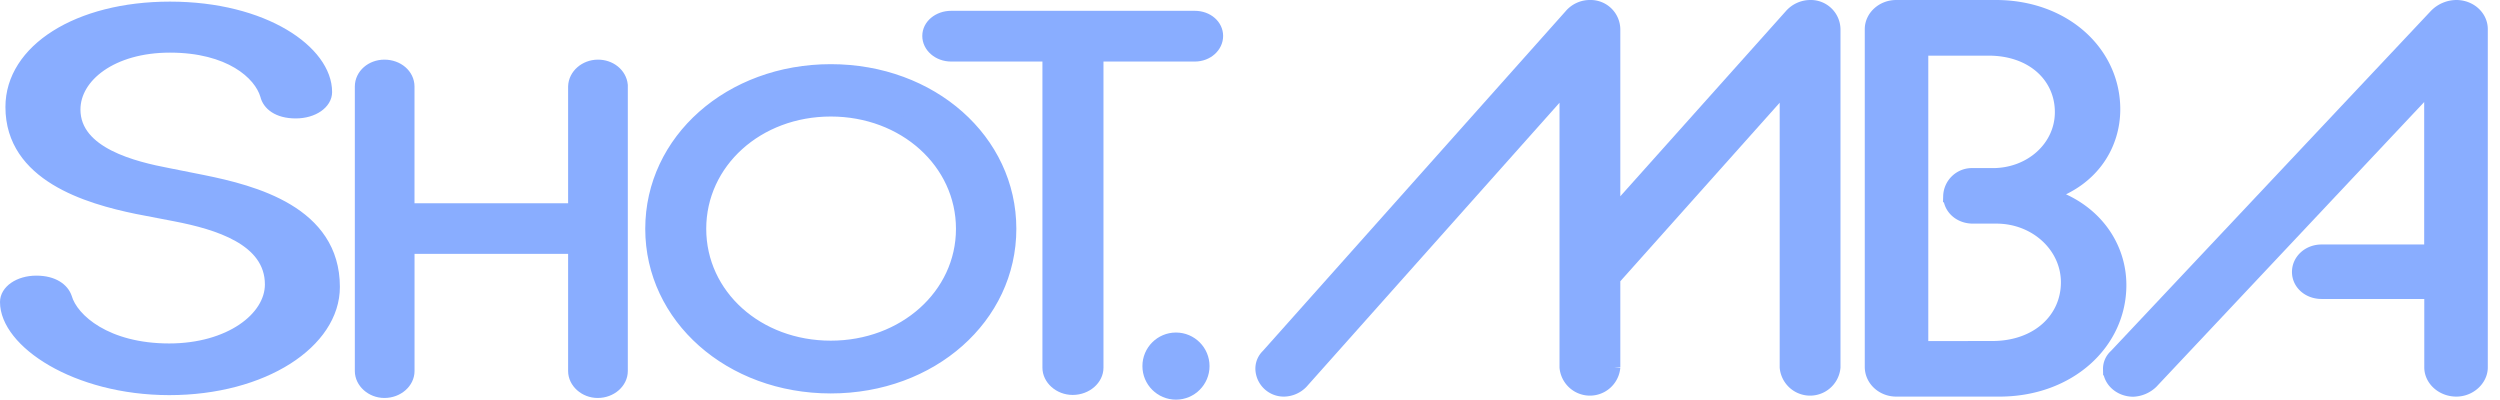 <svg id="Layer_1" data-name="Layer 1" xmlns="http://www.w3.org/2000/svg" viewBox="0 0 819.47 131"><defs><style>.cls-1,.cls-2,.cls-3,.cls-4,.cls-5,.cls-6{fill:#89adff;stroke:#89adff;stroke-miterlimit:10;}.cls-1{stroke-width:2.94px;}.cls-2{stroke-width:4.9px;}.cls-3{stroke-width:1.93px;}.cls-4{stroke-width:2.91px;}.cls-5{stroke-width:4px;}.cls-6{stroke-width:3px;}</style></defs><path class="cls-1" d="M1.47,99c0-4,4.58-7.18,10.44-7.18s9.17,2.63,10.19,5.6c2,7,13,16.63,33.35,16.63,19.61,0,32.85-10.15,32.85-20.82C88.3,78.82,71,73.75,57.49,71.12L44.76,68.67C28.72,65.35,3.25,58,3.25,35.07,3.25,16,25.41,2,55.7,2c31.07,0,51.69,14.52,51.69,28.17,0,4-4.58,7.18-10.44,7.18-6.11,0-9.42-2.8-10.18-6-2-6.83-11.71-15.57-31.07-15.57-18.84,0-30.8,9.62-30.8,20.12,0,14,19.35,18.55,30.3,20.65l11.45,2.28C83.2,62.2,109.94,69,109.94,94.05c0,18.55-23.43,34-54.49,34C24.64,128,1.47,112.42,1.47,99Z"/><path class="cls-2" d="M118.76,28.37C118.76,24.81,122,22,126,22c4.14,0,7.42,2.81,7.42,6.37V69.08h55.25V28.37c.09-3.5,3.34-6.32,7.25-6.37s7.09,2.56,7.42,5.94v93.69c0,3.41-3.28,6.37-7.42,6.37-4,0-7.25-3-7.25-6.37V80.77H133.43v40.86c0,3.41-3.28,6.37-7.42,6.37-4,0-7.25-3-7.25-6.37Z"/><path class="cls-3" d="M214.33,75c0-28.55,25.58-51.14,58-51.14s58,22.59,58,51.14-25.57,51.14-58,51.14S214.33,103.55,214.33,75Zm101.81,0c0-22.16-19.38-39.63-43.82-39.63S228.67,52.84,228.67,75s19.22,39.49,43.65,39.49S316.14,97,316.14,75Z"/><path class="cls-3" d="M272.32,128c-33.56,0-59.85-23.28-59.85-53s26.29-53,59.85-53,59.86,23.28,59.86,53S305.88,128,272.32,128Zm0-102.28c-31.47,0-56.13,21.65-56.13,49.28s24.66,49.28,56.13,49.28S328.45,102.63,328.45,75,303.8,25.72,272.32,25.72Zm0,90.63c-25.52,0-45.52-18.16-45.52-41.35s20-41.49,45.52-41.49S318,51.73,318,75,297.94,116.35,272.32,116.35Zm0-79.12c-23.43,0-41.79,16.59-41.79,37.77s18.36,37.63,41.79,37.63,42-16.53,42-37.63S295.85,37.23,272.32,37.23Z"/><path class="cls-4" d="M343.15,18.72H311.77c-4.42,0-8-3.12-8-6.94s3.62-6.78,8-6.78h79.86c4.42,0,7.84,3,7.84,6.78s-3.42,6.94-7.84,6.94H360.25V120.53c0,4-3.82,7.47-8.65,7.47-4.63,0-8.45-3.47-8.45-7.47Z"/><path class="cls-5" d="M514.69,5a8.44,8.44,0,0,1,6.56-3,7.72,7.72,0,0,1,7.87,7.57v60L586.86,5a8.71,8.71,0,0,1,6.56-3,7.72,7.72,0,0,1,7.87,7.57V120.43a8,8,0,0,1-15.93,0v-92l-56.24,63v29a8,8,0,0,1-15.93,0v-92l-86.41,97A8.44,8.44,0,0,1,421,128a7.3,7.3,0,0,1-7.5-7,6.09,6.09,0,0,1,1.88-4.57Z"/><path class="cls-5" d="M613.25,9.56C613.25,5.42,617,2,621.56,2h32.65C676.77,2,693,17.12,693,35.84c0,11.34-6.53,23-21.18,27.9C687.06,68.6,695,80.84,695,93.44,695,112.52,678.35,128,655.4,128H621.56c-4.55,0-8.31-3.42-8.31-7.74ZM653,113.78c14.85,0,24.54-9.36,24.54-21.24,0-11.7-10.29-21.24-23.15-21.24h-7.72c-4.35,0-7.72-3.06-7.72-7a7.43,7.43,0,0,1,7.72-7.2h6.53c12.47,0,22.36-9,22.36-20.34,0-11.52-9.3-20.52-23.74-20.52H630.07v97.56Z"/><path class="cls-5" d="M798.23,5a9.76,9.76,0,0,1,6.93-3c4.55,0,8.31,3.34,8.31,7.57V120.43c0,4-3.76,7.57-8.31,7.57-4.75,0-8.51-3.52-8.51-7.57V96H761c-4.35,0-7.72-3-7.72-6.86s3.37-7,7.72-7h35.62V28.4l-91.23,97a9.54,9.54,0,0,1-6.13,2.64c-4.36,0-7.92-3.17-7.92-7a5.93,5.93,0,0,1,2-4.57Z"/><circle class="cls-6" cx="385.47" cy="120" r="9.5"/></svg>